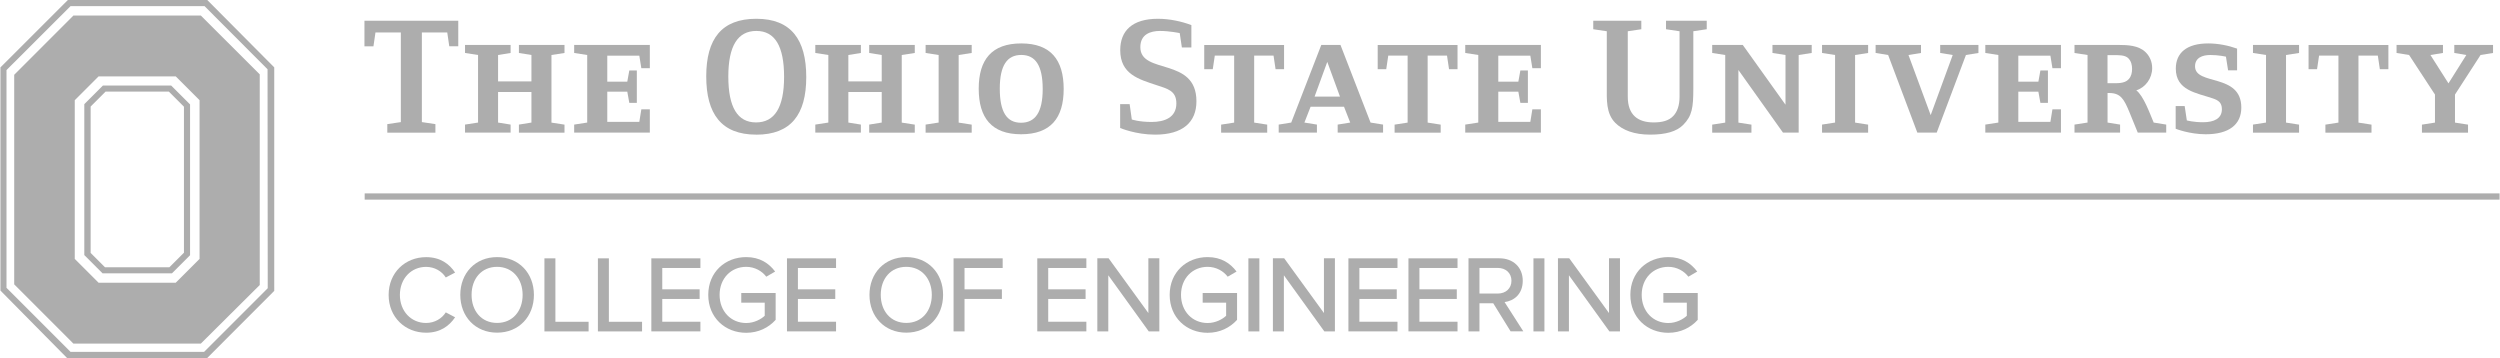 <?xml version="1.0" encoding="UTF-8"?><svg id="a" xmlns="http://www.w3.org/2000/svg" width="293" height="42" viewBox="0 0 544.44 78.07"><defs><style>.b{fill:#ADADAD;}</style></defs><g><path class="b" d="M16.19,21.83l5.19-5.19h16.81l5.19,5.19V56.4l-5.19,5.19H21.38l-5.19-5.19V21.83h0Zm40.29-5.64L43.66,3.39H15.89L3,16.29V61.95l12.89,12.9h27.77l12.83-12.76V16.18h0Z"/><path class="b" d="M1.32,62.7V15.27L15.28,1.33h29.18l13.73,13.76,.04,47.7-13.87,13.87H15.28L1.32,62.7h0ZM14.69,0L0,14.68V63.3l14.59,14.77h30.38l14.68-14.7V14.68L45.06,0H14.69Z"/><path class="b" d="M22.9,19.96h13.79l3.29,3.29v31.8l-3.17,3.17h-14.04l-3.12-3.12V23.21l3.24-3.24h0Zm18.41,2.79l-4.12-4.12h-14.86l-4.06,4.06V55.57l3.97,3.97h15.13l3.94-3.94V22.75h0Z"/></g><g><polygon class="b" points="79.35 42.13 79.35 43.49 544.44 43.49 544.44 42.13 79.35 42.13 79.35 42.13"/><g><path class="b" d="M97.78,10.09l-.44-3.02h-5.53V26.6l2.95,.44v1.86h-10.48v-1.86l2.95-.44V7.07h-5.53l-.44,3.02h-1.96V4.52h20.44v5.56h-1.96Z"/><path class="b" d="M112.95,28.89v-1.75l2.73-.44v-6.66h-7.27v6.66l2.73,.44v1.75h-9.93v-1.75l2.84-.44V11.98l-2.84-.44v-1.75h9.93v1.75l-2.73,.44v5.75h7.27v-5.75l-2.73-.44v-1.75h9.93v1.75l-2.84,.44v14.73l2.84,.44v1.75h-9.93Z"/><path class="b" d="M141.47,28.89h-16.48v-1.75l2.84-.44V11.98l-2.84-.44v-1.75h16.48v5.06h-1.85l-.44-2.73h-6.98v5.67h4.36l.44-2.44h1.64v7.06h-1.64l-.44-2.44h-4.36v6.58h6.98l.44-2.73h1.85v5.06Z"/><path class="b" d="M164.64,29.33c-7.57,0-10.88-4.51-10.88-12.69s3.35-12.55,10.91-12.55,10.88,4.51,10.88,12.7-3.35,12.55-10.91,12.55Zm.04-22.59c-4.04,0-6.11,3.24-6.11,9.93s2,10,6.04,10,6.11-3.24,6.11-9.93-2-10-6.04-10Z"/><path class="b" d="M189.26,28.89v-1.75l2.73-.44v-6.66h-7.27v6.66l2.73,.44v1.75h-9.93v-1.75l2.84-.44V11.98l-2.84-.44v-1.75h9.93v1.75l-2.73,.44v5.75h7.27v-5.75l-2.73-.44v-1.75h9.93v1.75l-2.84,.44v14.73l2.84,.44v1.75h-9.93Z"/><path class="b" d="M201.55,28.89v-1.75l2.84-.44V11.98l-2.84-.44v-1.75h10.04v1.75l-2.84,.44v14.73l2.84,.44v1.75h-10.04Z"/><path class="b" d="M222.36,29.25c-6.44,0-9.24-3.6-9.24-9.93s2.84-9.86,9.27-9.86,9.24,3.6,9.24,9.93-2.84,9.86-9.28,9.86Zm.04-17.28c-3.06,0-4.69,2.22-4.69,7.35s1.56,7.42,4.62,7.42,4.73-2.22,4.73-7.35-1.6-7.42-4.66-7.42Z"/><path class="b" d="M251.53,29.33c-4.22,0-7.6-1.45-7.6-1.45v-5.2h2.07l.47,3.35s1.56,.54,4.33,.54,5.38-.95,5.38-4.04c0-2.8-1.97-3.2-4.37-4-3.82-1.27-7.86-2.37-7.86-7.6,0-4.26,2.66-6.84,8.22-6.84,2.54,0,5.2,.58,7.28,1.38v4.87h-2.07l-.47-3.13s-2.19-.47-4.29-.47-4.29,.73-4.29,3.53c0,6.07,12.22,2.07,12.22,11.79,0,4.58-2.98,7.27-9.02,7.27Z"/><path class="b" d="M277.79,15.07l-.44-2.95h-4.22v14.59l2.84,.44v1.75h-10.04v-1.75l2.84-.44V12.12h-4.22l-.44,2.95h-1.86v-5.27h17.39v5.27h-1.85Z"/><path class="b" d="M291.32,28.89v-1.75l2.73-.44-1.35-3.45h-7.28l-1.35,3.45,2.73,.44v1.75h-8.33v-1.75l2.73-.44,6.55-16.91h4.18l6.55,16.91,2.73,.44v1.75h-9.89Zm-2.26-15.42l-2.77,7.57h5.53l-2.77-7.57Z"/><path class="b" d="M315.58,15.07l-.44-2.95h-4.22v14.59l2.84,.44v1.75h-10.04v-1.75l2.84-.44V12.12h-4.22l-.44,2.95h-1.86v-5.27h17.39v5.27h-1.85Z"/><path class="b" d="M335.59,28.89h-16.48v-1.75l2.84-.44V11.98l-2.84-.44v-1.75h16.48v5.06h-1.86l-.44-2.73h-6.98v5.67h4.37l.44-2.44h1.64v7.06h-1.64l-.44-2.44h-4.37v6.58h6.98l.44-2.73h1.86v5.06Z"/><path class="b" d="M368.8,6.81v12.44c0,4.18-.26,6-2.22,7.97-1.42,1.42-3.75,2.11-7.2,2.11s-5.96-.95-7.57-2.55c-2.07-2.07-1.86-5.17-1.86-7.86V6.81l-2.95-.44v-1.85h10.47v1.85l-2.95,.44v14.26c0,4,2.22,5.6,5.64,5.6,1.82,0,3.31-.36,4.29-1.42,.87-.91,1.35-2.33,1.35-4.18V6.81l-2.95-.44v-1.85h8.87v1.85l-2.95,.44Z"/><path class="b" d="M391.75,11.98V28.89h-3.42l-9.71-13.64v11.46l2.84,.44v1.75h-8.55v-1.75l2.84-.44V11.98l-2.84-.44v-1.75h6.66l9.31,13.02V11.98l-2.84-.44v-1.75h8.55v1.75l-2.84,.44Z"/><path class="b" d="M396.84,28.89v-1.75l2.84-.44V11.98l-2.84-.44v-1.75h10.04v1.75l-2.84,.44v14.73l2.84,.44v1.75h-10.04Z"/><path class="b" d="M428.19,11.98l-6.37,16.91h-4.22l-6.36-16.91-2.73-.44v-1.75h9.89v1.75l-2.73,.44,4.84,13.1,4.8-13.1-2.73-.44v-1.75h8.33v1.75l-2.73,.44Z"/><path class="b" d="M448.89,28.89h-16.48v-1.75l2.84-.44V11.98l-2.84-.44v-1.75h16.48v5.06h-1.86l-.44-2.73h-6.99v5.67h4.37l.44-2.44h1.64v7.06h-1.64l-.44-2.44h-4.37v6.58h6.99l.44-2.73h1.86v5.06Z"/><path class="b" d="M465.62,28.89l-1.78-4.37c-1.2-2.91-1.93-4.26-4.47-4.26h-.33v6.44l2.73,.44v1.75h-9.93v-1.75l2.84-.44V11.98l-2.84-.44v-1.75h9.64c1.96,0,4.26,.11,5.75,1.49,.98,.91,1.53,2.15,1.53,3.56,0,2.22-1.46,4.22-3.46,4.84,1.6,1.2,2.98,5.13,3.79,7.02l2.73,.44v1.75h-6.19Zm-2.04-16.19c-.73-.76-2.29-.69-3.28-.69h-1.27v6.11h.76c1.24,0,2.95,.15,3.86-.87,.58-.65,.73-1.42,.73-2.25s-.18-1.64-.8-2.29Z"/><path class="b" d="M480.43,29.25c-3.56,0-6.55-1.2-6.55-1.2v-4.95h1.96l.47,3.13s1.38,.4,3.53,.4c2.33,0,4.11-.76,4.11-2.84,0-1.45-.8-1.96-2-2.36-3.53-1.2-8.04-1.71-8.04-6.48,0-3.42,2.36-5.49,7.06-5.49,2.14,0,4.36,.44,6.29,1.13v4.73h-1.96l-.47-2.98s-1.6-.36-3.38-.36-3.35,.62-3.35,2.47c0,4.26,10.08,1.42,10.08,8.98,0,3.71-2.69,5.82-7.75,5.82Z"/><path class="b" d="M490.72,28.89v-1.75l2.84-.44V11.98l-2.84-.44v-1.75h10.04v1.75l-2.84,.44v14.73l2.84,.44v1.75h-10.04Z"/><path class="b" d="M518.36,15.07l-.44-2.95h-4.22v14.59l2.84,.44v1.75h-10.04v-1.75l2.84-.44V12.12h-4.22l-.44,2.95h-1.85v-5.27h17.39v5.27h-1.86Z"/><path class="b" d="M540.3,11.98l-5.57,8.62v6.11l2.84,.44v1.75h-10.04v-1.75l2.84-.44v-6.11l-5.64-8.62-2.73-.44v-1.75h10.11v1.75l-2.73,.44,3.93,6.18,3.89-6.18-2.62-.44v-1.75h8.44v1.75l-2.73,.44Z"/></g></g><g><path class="b" d="M84.57,64.25c0-4.89,3.63-8.23,8.16-8.23,3.13,0,5.08,1.5,6.32,3.36l-2.03,1.07c-.84-1.34-2.41-2.31-4.3-2.31-3.22,0-5.7,2.53-5.7,6.11s2.48,6.11,5.7,6.11c1.89,0,3.46-.98,4.3-2.31l2.03,1.07c-1.26,1.86-3.2,3.36-6.32,3.36-4.53,0-8.16-3.34-8.16-8.23Z"/><path class="b" d="M108.2,56.01c4.75,0,8.02,3.51,8.02,8.23s-3.27,8.23-8.02,8.23-8.02-3.51-8.02-8.23,3.27-8.23,8.02-8.23Zm0,2.12c-3.41,0-5.56,2.6-5.56,6.11s2.15,6.11,5.56,6.11,5.56-2.62,5.56-6.11-2.2-6.11-5.56-6.11Z"/><path class="b" d="M118.51,56.28h2.39v13.82h7.23v2.1h-9.62v-15.92Z"/><path class="b" d="M130.16,56.28h2.39v13.82h7.23v2.1h-9.62v-15.92Z"/><path class="b" d="M141.8,56.28h10.69v2.1h-8.31v4.65h8.14v2.1h-8.14v4.96h8.31v2.1h-10.69v-15.92Z"/><path class="b" d="M162.47,56.01c2.98,0,4.96,1.36,6.3,3.15l-1.93,1.12c-.91-1.22-2.51-2.15-4.37-2.15-3.32,0-5.8,2.53-5.8,6.11s2.48,6.13,5.8,6.13c1.77,0,3.27-.86,4.03-1.58v-2.86h-5.11v-2.1h7.49v5.85c-1.53,1.69-3.72,2.82-6.42,2.82-4.56,0-8.26-3.29-8.26-8.26s3.7-8.23,8.26-8.23Z"/><path class="b" d="M171.35,56.28h10.69v2.1h-8.31v4.65h8.14v2.1h-8.14v4.96h8.31v2.1h-10.69v-15.92Z"/><path class="b" d="M197.34,56.01c4.75,0,8.02,3.51,8.02,8.23s-3.27,8.23-8.02,8.23-8.02-3.51-8.02-8.23,3.27-8.23,8.02-8.23Zm0,2.12c-3.41,0-5.56,2.6-5.56,6.11s2.15,6.11,5.56,6.11,5.56-2.62,5.56-6.11-2.2-6.11-5.56-6.11Z"/><path class="b" d="M207.65,56.28h10.69v2.1h-8.31v4.65h8.14v2.1h-8.14v7.06h-2.39v-15.92Z"/><path class="b" d="M225.88,56.28h10.69v2.1h-8.31v4.65h8.14v2.1h-8.14v4.96h8.31v2.1h-10.69v-15.92Z"/><path class="b" d="M241.35,59.97v12.22h-2.39v-15.92h2.46l8.66,11.93v-11.93h2.39v15.92h-2.31l-8.81-12.22Z"/><path class="b" d="M262.99,56.01c2.98,0,4.96,1.36,6.3,3.15l-1.93,1.12c-.91-1.22-2.51-2.15-4.37-2.15-3.32,0-5.8,2.53-5.8,6.11s2.48,6.13,5.8,6.13c1.77,0,3.27-.86,4.03-1.58v-2.86h-5.11v-2.1h7.49v5.85c-1.53,1.69-3.72,2.82-6.42,2.82-4.56,0-8.26-3.29-8.26-8.26s3.7-8.23,8.26-8.23Z"/><path class="b" d="M271.87,56.28h2.39v15.92h-2.39v-15.92Z"/><path class="b" d="M279.6,59.97v12.22h-2.39v-15.92h2.46l8.66,11.93v-11.93h2.39v15.92h-2.31l-8.81-12.22Z"/><path class="b" d="M293.66,56.28h10.69v2.1h-8.3v4.65h8.14v2.1h-8.14v4.96h8.3v2.1h-10.69v-15.92Z"/><path class="b" d="M306.74,56.28h10.69v2.1h-8.3v4.65h8.14v2.1h-8.14v4.96h8.3v2.1h-10.69v-15.92Z"/><path class="b" d="M325.19,66.06h-2.98v6.13h-2.39v-15.92h6.71c3.03,0,5.11,1.96,5.11,4.89s-1.93,4.39-3.96,4.65l4.08,6.37h-2.77l-3.79-6.13Zm1.03-7.69h-4.01v5.58h4.01c1.72,0,2.96-1.12,2.96-2.79s-1.24-2.79-2.96-2.79Z"/><path class="b" d="M333.97,56.28h2.39v15.92h-2.39v-15.92Z"/><path class="b" d="M341.7,59.97v12.22h-2.39v-15.92h2.46l8.66,11.93v-11.93h2.39v15.92h-2.31l-8.81-12.22Z"/><path class="b" d="M363.35,56.01c2.98,0,4.96,1.36,6.3,3.15l-1.93,1.12c-.91-1.22-2.51-2.15-4.37-2.15-3.32,0-5.8,2.53-5.8,6.11s2.48,6.13,5.8,6.13c1.77,0,3.27-.86,4.03-1.58v-2.86h-5.11v-2.1h7.49v5.85c-1.53,1.69-3.72,2.82-6.42,2.82-4.56,0-8.26-3.29-8.26-8.26s3.7-8.23,8.26-8.23Z"/></g></svg>